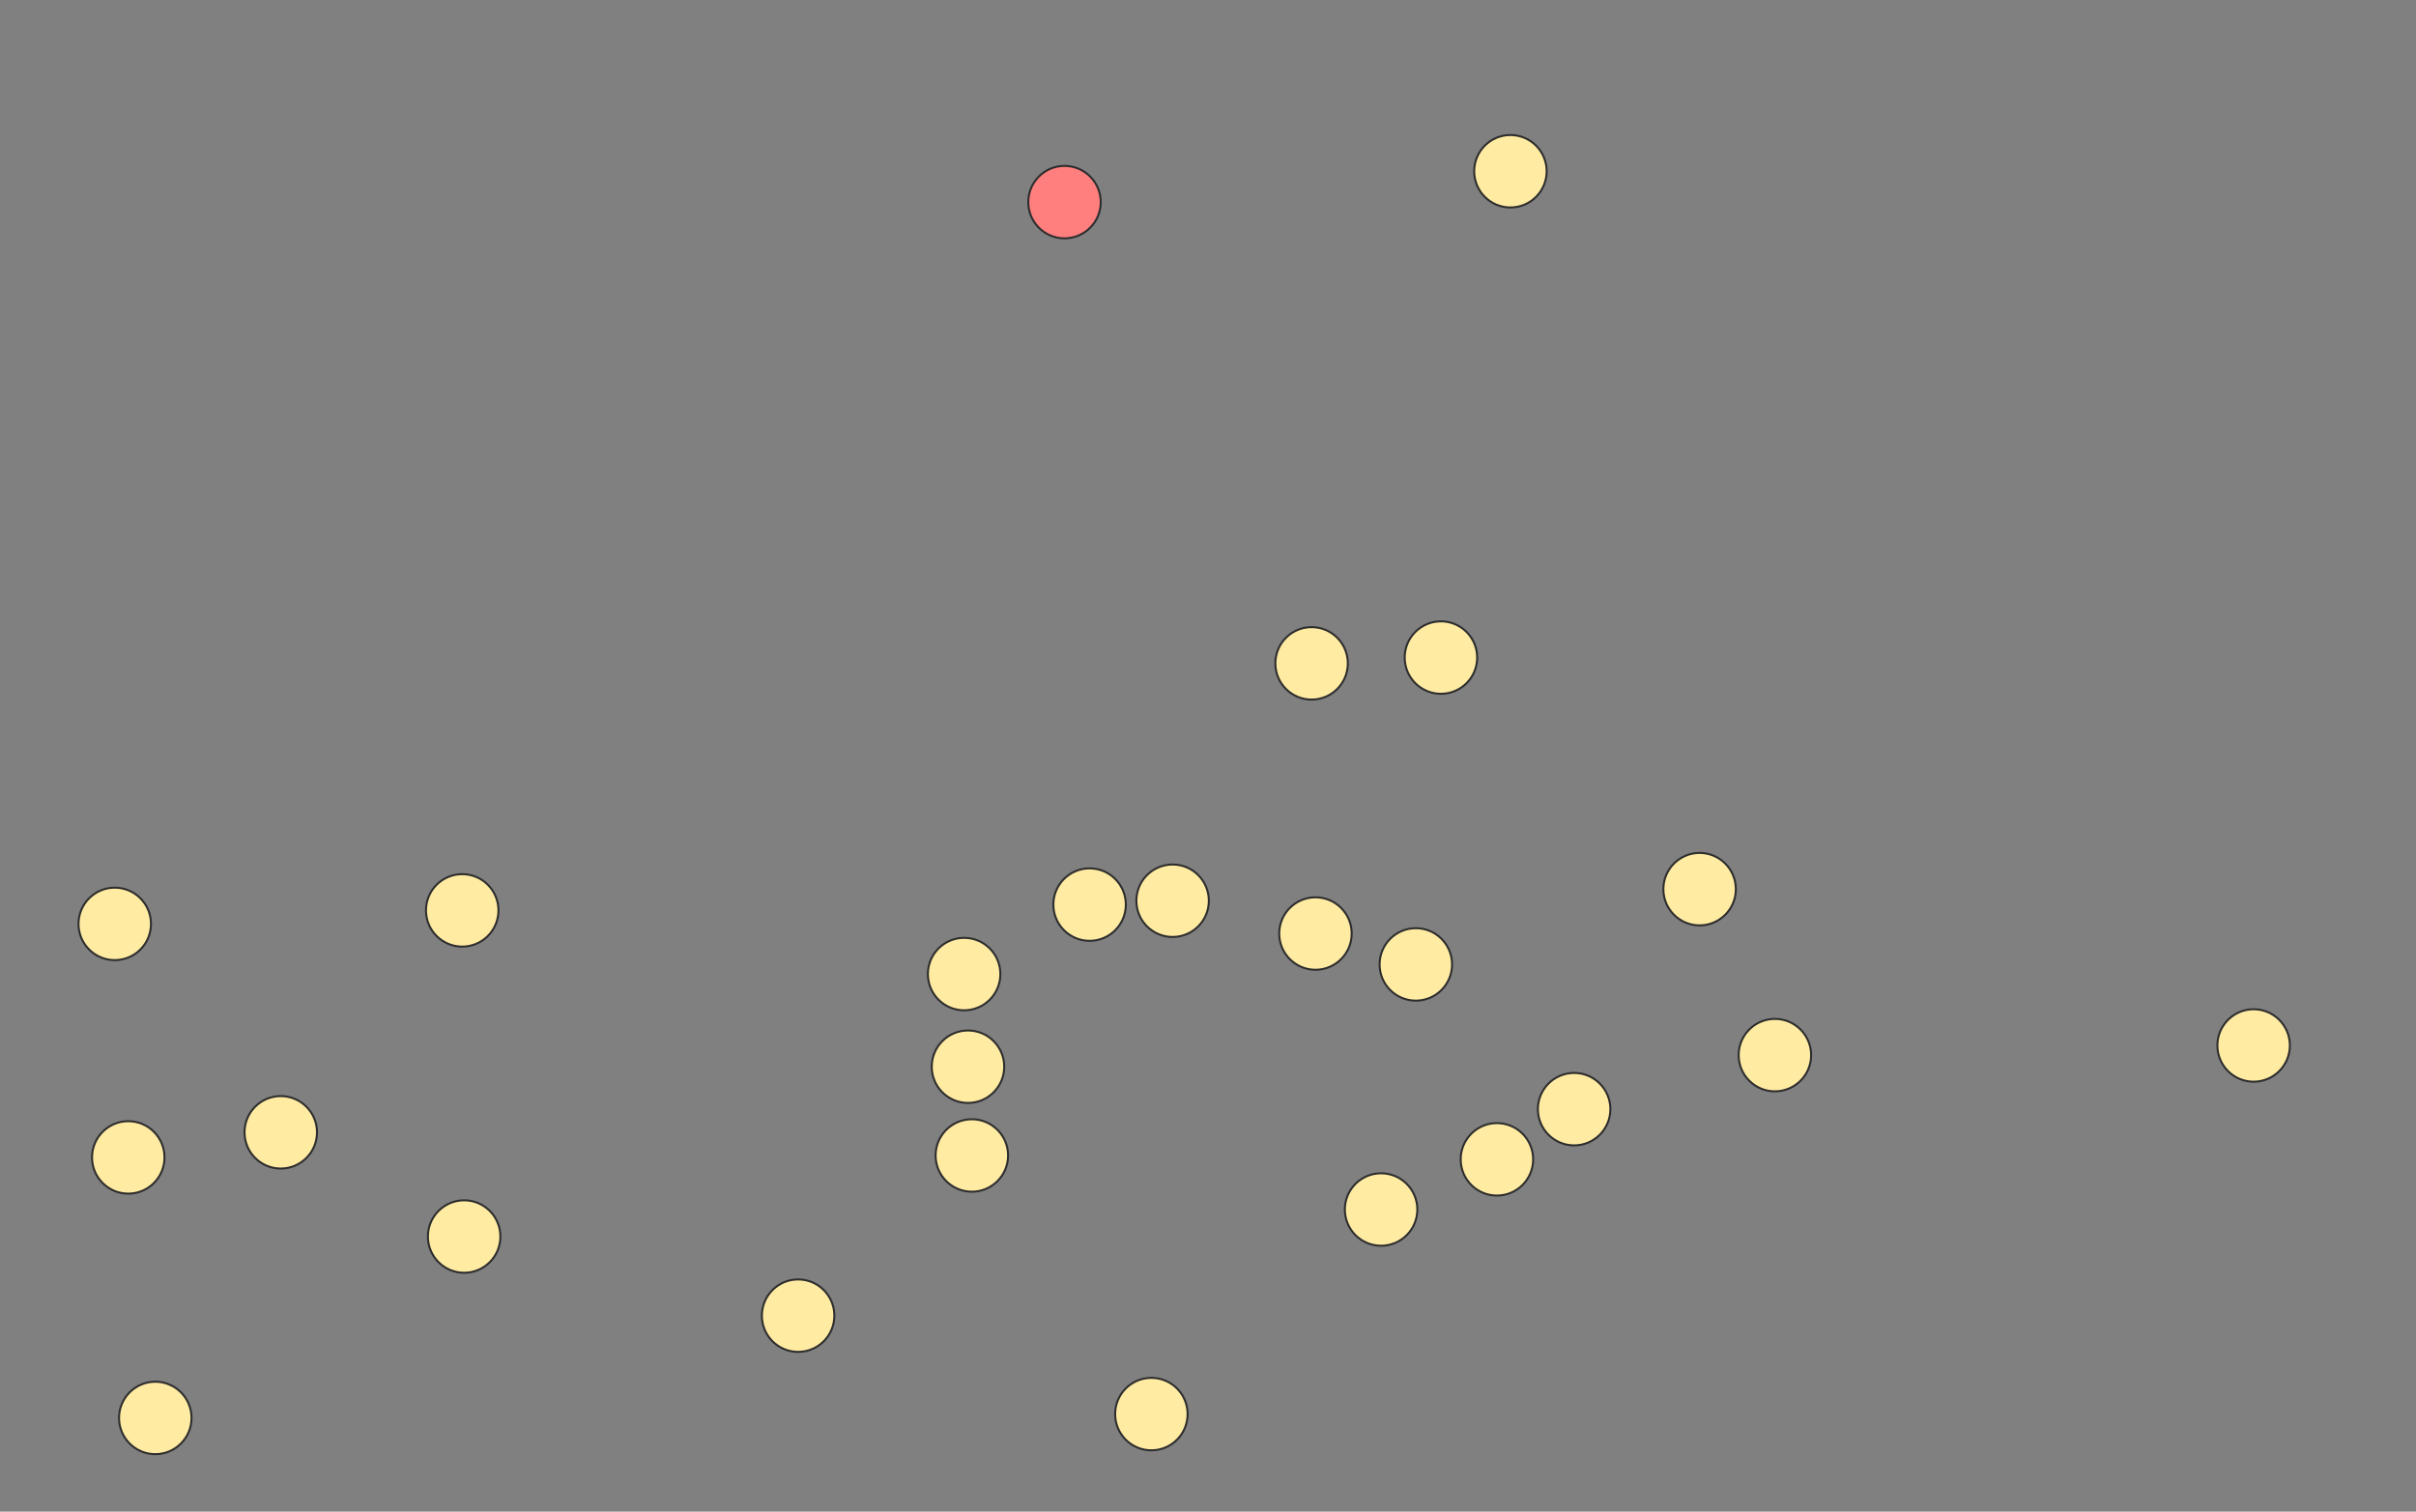 <svg xmlns="http://www.w3.org/2000/svg" width="1200" height="751">
 <rect width="100%" height="100%" fill="#808080" stroke="none"/>
 <!-- Created with Image Occlusion Enhanced -->
 <g>
  <title>Labels</title>
 </g>
 <g>
  <title>Masks</title>
  <ellipse ry="18" rx="18" id="64a09ba7800e4d248aa5aeed261c45d2-ao-1" cy="459.014" cx="56.996" stroke="#2D2D2D" fill="#FFEBA2"/>
  <ellipse id="64a09ba7800e4d248aa5aeed261c45d2-ao-2" ry="18" rx="18" cy="575.03" cx="63.707" stroke="#2D2D2D" fill="#FFEBA2"/>
  <ellipse id="64a09ba7800e4d248aa5aeed261c45d2-ao-3" ry="18" rx="18" cy="562.565" cx="139.453" stroke="#2D2D2D" fill="#FFEBA2"/>
  <ellipse id="64a09ba7800e4d248aa5aeed261c45d2-ao-4" ry="18" rx="18" cy="704.469" cx="77.131" stroke="#2D2D2D" fill="#FFEBA2"/>
  <ellipse id="64a09ba7800e4d248aa5aeed261c45d2-ao-5" ry="18" rx="18" cy="614.341" cx="230.54" stroke="#2D2D2D" fill="#FFEBA2"/>
  <ellipse id="64a09ba7800e4d248aa5aeed261c45d2-ao-6" ry="18" rx="18" cy="452.303" cx="229.581" stroke="#2D2D2D" fill="#FFEBA2"/>
  <ellipse id="64a09ba7800e4d248aa5aeed261c45d2-ao-7" ry="18" rx="18" cy="653.652" cx="396.413" stroke="#2D2D2D" fill="#FFEBA2"/>
  <ellipse id="64a09ba7800e4d248aa5aeed261c45d2-ao-8" ry="18" rx="18" cy="702.551" cx="571.875" stroke="#2D2D2D" fill="#FFEBA2"/>
  <ellipse id="64a09ba7800e4d248aa5aeed261c45d2-ao-9" ry="18" rx="18" cy="574.071" cx="482.706" stroke="#2D2D2D" fill="#FFEBA2"/>
  <ellipse id="64a09ba7800e4d248aa5aeed261c45d2-ao-10" ry="18" rx="18" cy="529.966" cx="480.788" stroke="#2D2D2D" fill="#FFEBA2"/>
  <ellipse id="64a09ba7800e4d248aa5aeed261c45d2-ao-11" ry="18" rx="18" cy="483.943" cx="478.871" stroke="#2D2D2D" fill="#FFEBA2"/>
  <ellipse id="64a09ba7800e4d248aa5aeed261c45d2-ao-12" ry="18" rx="18" cy="449.426" cx="541.193" stroke="#2D2D2D" fill="#FFEBA2"/>
  <ellipse id="64a09ba7800e4d248aa5aeed261c45d2-ao-13" ry="18" rx="18" cy="447.509" cx="582.422" stroke="#2D2D2D" fill="#FFEBA2"/>
  <ellipse id="64a09ba7800e4d248aa5aeed261c45d2-ao-14" ry="18" rx="18" cy="100.42" cx="528.729" stroke="#2D2D2D" fill="#FF7E7E" class="qshape"/>
  <ellipse id="64a09ba7800e4d248aa5aeed261c45d2-ao-15" ry="18" rx="18" cy="85.08" cx="750.213" stroke="#2D2D2D" fill="#FFEBA2"/>
  <ellipse id="64a09ba7800e4d248aa5aeed261c45d2-ao-16" ry="18" rx="18" cy="329.575" cx="651.456" stroke="#2D2D2D" fill="#FFEBA2"/>
  <ellipse id="64a09ba7800e4d248aa5aeed261c45d2-ao-17" ry="18" rx="18" cy="326.699" cx="715.696" stroke="#2D2D2D" fill="#FFEBA2"/>
  <ellipse id="64a09ba7800e4d248aa5aeed261c45d2-ao-18" ry="18" rx="18" cy="463.808" cx="653.374" stroke="#2D2D2D" fill="#FFEBA2"/>
  <ellipse id="64a09ba7800e4d248aa5aeed261c45d2-ao-19" ry="18" rx="18" cy="479.149" cx="703.232" stroke="#2D2D2D" fill="#FFEBA2"/>
  <ellipse id="64a09ba7800e4d248aa5aeed261c45d2-ao-20" ry="18" rx="18" cy="600.918" cx="685.973" stroke="#2D2D2D" fill="#FFEBA2"/>
  <ellipse id="64a09ba7800e4d248aa5aeed261c45d2-ao-21" ry="18" rx="18" cy="575.989" cx="743.501" stroke="#2D2D2D" fill="#FFEBA2"/>
  <ellipse id="64a09ba7800e4d248aa5aeed261c45d2-ao-22" ry="18" rx="18" cy="551.06" cx="781.854" stroke="#2D2D2D" fill="#FFEBA2"/>
  <ellipse id="64a09ba7800e4d248aa5aeed261c45d2-ao-23" ry="18" rx="18" cy="524.213" cx="881.57" stroke="#2D2D2D" fill="#FFEBA2"/>
  <ellipse id="64a09ba7800e4d248aa5aeed261c45d2-ao-24" ry="18" rx="18" cy="441.756" cx="844.176" stroke="#2D2D2D" fill="#FFEBA2"/>
  <ellipse id="64a09ba7800e4d248aa5aeed261c45d2-ao-25" ry="18" rx="18" cy="519.419" cx="1119.354" stroke="#2D2D2D" fill="#FFEBA2"/>
 </g>
</svg>